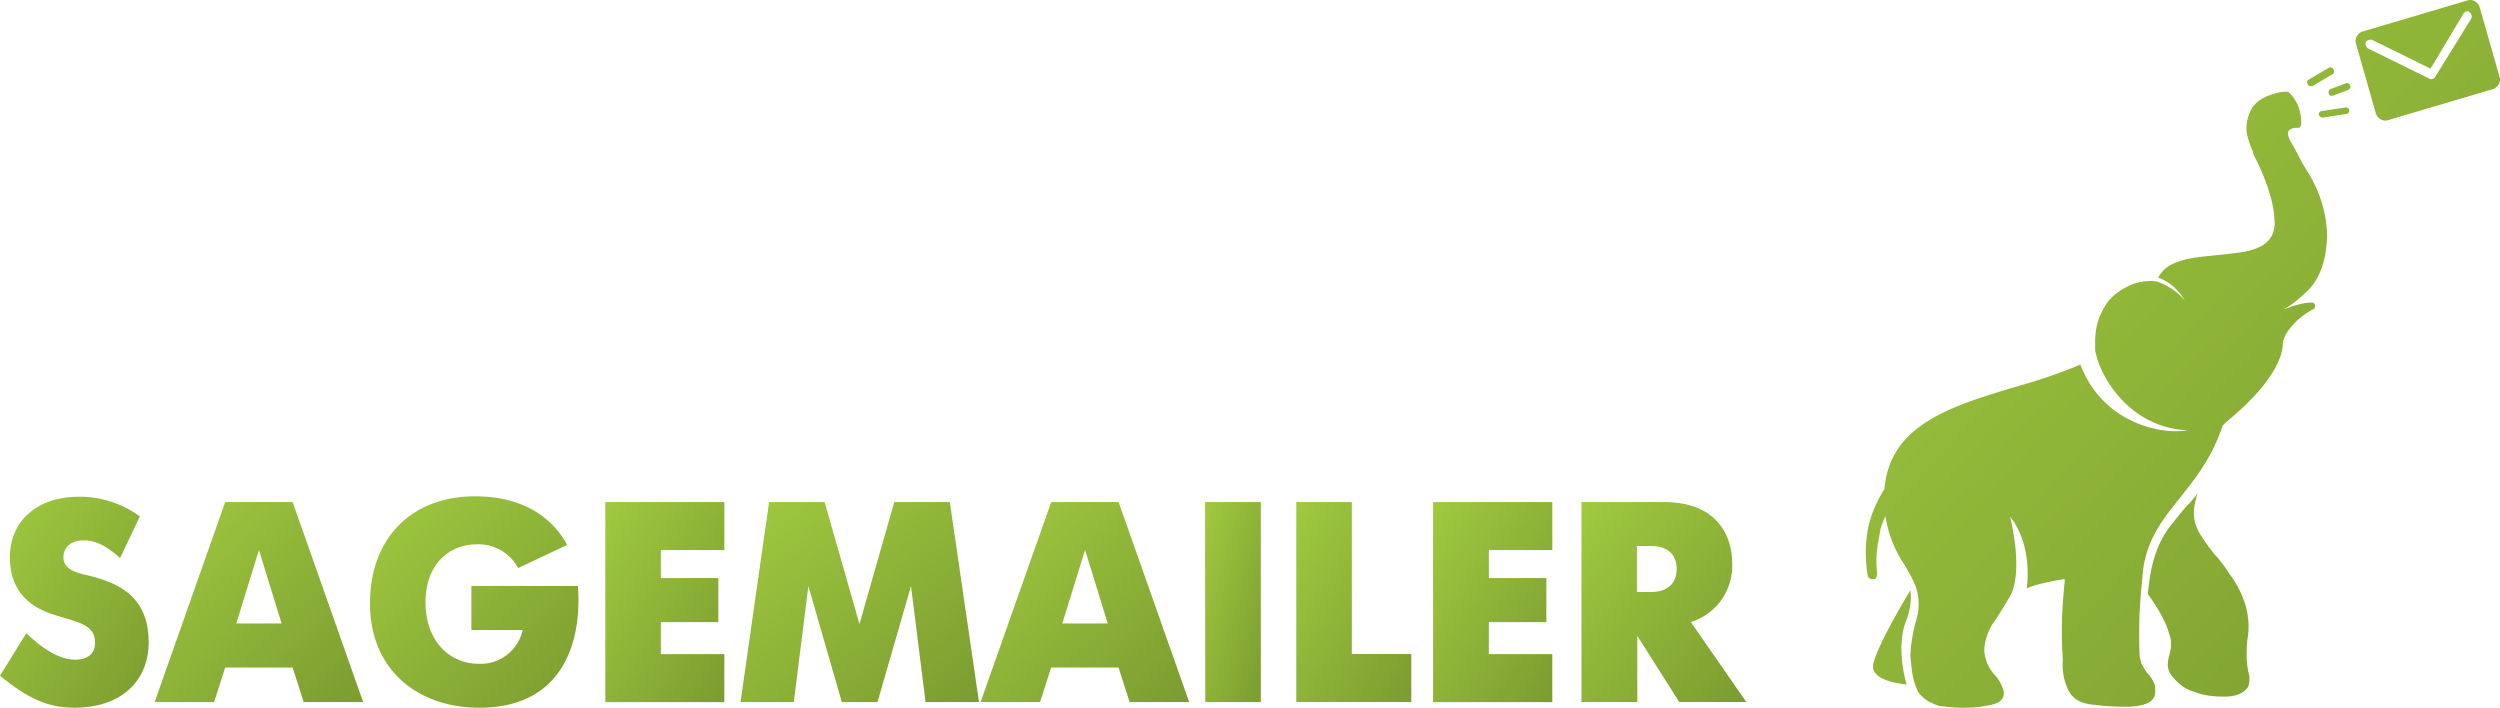 <svg width="272" height="77" fill="none" xmlns="http://www.w3.org/2000/svg"><path d="M13.067 60.718c-1.014-.936-2.378-1.928-3.917-1.928-1.815 0-2.252 1.088-2.252 1.864 0 1.303 1.483 1.68 2.562 1.927 3.171.744 6.716 2.143 6.716 7.27 0 4.318-3.053 7.149-8.104 7.149-2.775 0-4.964-.936-8.072-3.48l2.862-4.63c1.697 1.647 3.577 2.887 5.36 2.887 1.11 0 2.126-.528 2.126-1.832 0-1.99-1.848-2.239-4.131-2.95-1.73-.528-5.147-1.744-5.147-6.398 0-3.511 2.53-6.558 7.58-6.558 2.358.002 4.655.752 6.566 2.143l-2.149 4.535z" fill="url(#paint0_linear_4059_39071)"/><path d="M24.502 54.624h7.334l7.676 21.76h-6.47l-1.206-3.758h-7.334l-1.206 3.758h-6.47l7.676-21.76zm1.205 13.211h4.932l-2.466-7.997-2.466 7.997z" fill="url(#paint1_linear_4059_39071)"/><path d="M62.87 63.757C63.298 68.883 61.855 77 52.15 77c-6.566 0-11.894-4-11.894-11.348C40.256 58.534 44.783 54 51.69 54c6.748 0 9.245 3.855 10.014 5.286l-5.328 2.52a4.923 4.923 0 00-1.896-1.948 4.866 4.866 0 00-2.632-.636c-2.838 0-5.55 2.023-5.55 6.31 0 4.286 2.68 6.686 5.764 6.686a4.643 4.643 0 003.069-.95 4.714 4.714 0 001.736-2.721h-5.582v-4.798l11.585.008z" fill="url(#paint2_linear_4059_39071)"/><path d="M65.86 54.624h12.948v5.222H71.9v3.047h6.257v4.798H71.9v3.48h6.907v5.221H65.859V54.624z" fill="url(#paint3_linear_4059_39071)"/><path d="M83.677 54.624h6.042l3.79 13.275 3.79-13.275h6.042l3.172 21.76h-5.812l-1.586-12.62-3.64 12.62H91.59l-3.64-12.62-1.585 12.62h-5.797l3.109-21.76z" fill="url(#paint4_linear_4059_39071)"/><path d="M114.37 54.624h7.335l7.676 21.76h-6.479l-1.205-3.758h-7.335l-1.205 3.758h-6.469l7.682-21.76zm1.205 13.211h4.948l-2.465-7.997-2.483 7.997z" fill="url(#paint5_linear_4059_39071)"/><path d="M131.109 54.624h6.067v21.76h-6.043l-.024-21.76z" fill="url(#paint6_linear_4059_39071)"/><path d="M141.037 54.624h6.042v16.53h6.47v5.222h-12.512V54.624z" fill="url(#paint7_linear_4059_39071)"/><path d="M155.92 54.624h12.972v5.222h-6.906v3.047h6.256v4.798h-6.256v3.48h6.906v5.221H155.92V54.624z" fill="url(#paint8_linear_4059_39071)"/><path d="M172.064 54.624H181c7.208 0 7.454 5.534 7.454 6.526a6.443 6.443 0 01-1.121 4.052 6.351 6.351 0 01-3.375 2.473L190 76.376h-7.303l-4.559-7.197v7.197h-6.074V54.624zm7.517 9.788c2.157 0 2.839-1.239 2.839-2.519s-.674-2.487-2.839-2.487h-1.483v5.006h1.483z" fill="url(#paint9_linear_4059_39071)"/><path fill-rule="evenodd" clip-rule="evenodd" d="M256.3 4.648c-.101-.503.201-1.006.704-1.207L268.563.019c.503-.1 1.005.202 1.206.705l2.212 7.748c.1.503-.201 1.006-.704 1.208l-11.559 3.42c-.503.1-1.006-.201-1.207-.704L256.3 4.648zm1.106-.1c.201-.202.502-.302.703-.202l6.333 3.12 3.619-6.038c.201-.201.502-.302.603-.1a.532.532 0 01.201.704l-3.921 6.34c-.1.2-.402.301-.603.2l-6.734-3.32c-.201-.201-.302-.503-.201-.704zm-6.333 4.628c-.101-.2-.101-.402.1-.503l2.212-1.308c.201-.1.402 0 .502.201.101.202.101.403-.1.504l-2.212 1.308c-.201 0-.402 0-.502-.202zm-42.62 65.51c0 .05.025.1.05.15.026.05.051.101.051.151.16.402.384.61.621.832a6 6 0 01.183.175c.402.302.804.503 1.307.704l.301.1c.804.101 1.608.202 2.413.202.904 0 1.809 0 2.613-.201 1.608-.202 2.111-.705 2.01-1.61a4.566 4.566 0 00-1.105-1.912c-.603-.705-.905-1.51-1.006-2.415 0-1.007.302-1.912.805-2.818.703-1.006 1.306-2.012 1.909-3.019 1.006-1.61 1.006-4.93.101-8.754 0-.101 2.412 2.616 1.809 7.748a6.9 6.9 0 011.142-.4l.366-.103.416-.094c.742-.168 1.434-.324 2.198-.41v.303c-.302 2.817-.402 5.635-.201 8.452-.101 1.107.1 2.315.603 3.321.502 1.006 1.407 1.51 3.015 1.61l.804.1.413.025h.001c1.835.111 4.556.276 5.115-1.03.1-.202.1-.403.1-.705 0-.201 0-.402-.1-.704a3.626 3.626 0 00-.804-1.208 8.85 8.85 0 01-.603-1.006l-.052-.2c-.08-.31-.149-.574-.149-.907-.101-2.717 0-5.333.301-8.05.201-3.925 2.01-6.24 4.021-8.755l.12-.15c1.578-1.974 3.328-4.162 4.504-7.498 0-.05.025-.1.05-.15.025-.051.05-.101.05-.152l.402-.402c2.714-2.214 5.83-5.434 6.132-8.252 0-.704.301-1.308.704-1.811.603-.805 1.306-1.409 2.11-1.912l.503-.302c.062 0 .086-.038.119-.091a.566.566 0 01.082-.11v-.201c0-.101-.1-.202-.1-.202-.101-.1-.101-.1-.202-.1h-.1c-.804 0-1.91.302-2.614.604a5.168 5.168 0 01-.274.082c-.072.02-.133.037-.197.06 1.168-.538 2.4-1.77 2.884-2.256 1.407-1.51 1.91-3.823 1.91-6.037-.101-2.415-.905-4.83-2.212-6.843-.301-.503-.603-1.006-.904-1.61a23.05 23.05 0 00-.905-1.61c-.201-.503-.302-.805-.201-1.006.101-.202.402-.403.905-.403h.201c.1 0 .201-.1.201-.1s.1-.202.1-.302v-.202c0-.604-.1-1.107-.301-1.71a4.222 4.222 0 00-.905-1.41l-.201-.2h-.302c-.603 0-1.206.2-1.809.402-.804.302-1.508.805-1.91 1.51-.402.804-.603 1.61-.502 2.515.08.48.223.897.38 1.352l.122.359c.101.201.201.402.201.604 1.006 1.912 2.212 4.83 2.312 7.044.201 1.912-.703 3.32-3.92 3.723l-.804.1c-.575.075-1.157.132-1.731.188h-.001c-2.54.25-4.942.486-6.008 2.127-.05.05-.075.1-.101.15a.53.53 0 01-.1.152c1.005.302 2.211 1.207 2.915 2.516-.905-1.208-2.412-1.912-3.116-2.114-1.91-.2-3.217.503-4.322 1.309-.503.402-1.006.905-1.307 1.509-.704 1.107-1.005 2.415-1.005 3.723v.906c0 .201.1.503.1.503.503 2.314 3.518 7.95 9.952 8.252-2.614.503-9.148-.604-11.661-7.145-2.412 1.006-4.523 1.71-7.036 2.415-7.036 2.113-13.67 4.126-14.274 11.07 0 .042 0 .066-.007.088-.011.03-.035.054-.093.112-.804 1.309-1.407 2.717-1.709 4.227a14.697 14.697 0 000 5.132c0 .1 0 .1.101.1l.1.101.101.1h.402c.1 0 .201-.1.201-.2.1-.202.1-.302.1-.504-.201-1.51 0-2.817.302-4.327v-.1c.082-.492.231-.85.392-1.24v-.001c.037-.087.074-.176.11-.269 0-.05.026-.075.051-.1.025-.026.05-.05.05-.101a12.932 12.932 0 002.111 5.333c.402.705.804 1.409 1.106 2.113.301.705.603 2.114.201 3.623-.603 2.013-.704 3.623-.704 4.226.029.115.049.335.075.617.066.71.168 1.811.528 2.604zm39.805-40.956c.044-.018.088-.038.132-.058a1.4 1.4 0 00-.132.058zm-40.911 33.91c-.904 2.416-.301 5.535.101 6.843-.704-.1-1.407-.201-2.01-.402-1.207-.403-2.011-1.107-1.508-2.214.301-1.208 1.91-4.327 3.92-7.648.1.705.1 1.912-.503 3.421zm31.764-13.987c-.301.402-.603.805-1.005 1.208-.429.43-1.005 1.153-1.665 1.981l-.345.434c-1.904 2.507-2.21 5.415-2.411 7.327l-.002.019c1.307 1.81 2.111 3.42 2.312 4.326.021.064.042.122.062.178.076.213.139.389.139.628v.805c-.05.15-.075.276-.1.402-.026.126-.051.252-.101.403-.1.402-.201.905-.1 1.308.1.503.402.905.703 1.207.603.705 1.407 1.208 2.212 1.41 1.005.402 2.11.502 3.216.502.704 0 1.407-.1 2.01-.503.302-.201.503-.402.604-.704.1-.302.1-.604.1-.906v-.1a8.39 8.39 0 01-.301-2.214c0-.604 0-1.309.1-1.912.201-1.107.101-2.415-.201-3.522-.402-1.308-1.005-2.516-1.809-3.522-.363-.636-.807-1.19-1.186-1.66l-.121-.152-.302-.302-.107-.141c-1.836-2.417-2.688-3.538-1.702-6.5zM253.586 9.68c-.201.1-.302.302-.201.503 0 .201.201.302.502.201l1.609-.604c.201-.1.301-.302.201-.503-.101-.201-.302-.302-.503-.201l-1.608.604zm-1.307 2.817c0-.201.101-.402.302-.402l2.613-.403c.201 0 .402.1.402.302 0 .201-.1.402-.301.402l-2.614.403c-.1 0-.301-.1-.402-.302z" fill="url(#paint10_linear_4059_39071)"/><defs><linearGradient id="paint0_linear_4059_39071" x1="0" y1="54.04" x2="21.62" y2="69.272" gradientUnits="userSpaceOnUse"><stop stop-color="#A0CA3F"/><stop offset="1" stop-color="#7B9C30"/></linearGradient><linearGradient id="paint1_linear_4059_39071" x1="16.826" y1="54.624" x2="38.568" y2="77.29" gradientUnits="userSpaceOnUse"><stop stop-color="#A0CA3F"/><stop offset="1" stop-color="#7B9C30"/></linearGradient><linearGradient id="paint2_linear_4059_39071" x1="40.256" y1="54" x2="63.253" y2="76.678" gradientUnits="userSpaceOnUse"><stop stop-color="#A0CA3F"/><stop offset="1" stop-color="#7B9C30"/></linearGradient><linearGradient id="paint3_linear_4059_39071" x1="65.859" y1="54.624" x2="84.988" y2="66.002" gradientUnits="userSpaceOnUse"><stop stop-color="#A0CA3F"/><stop offset="1" stop-color="#7B9C30"/></linearGradient><linearGradient id="paint4_linear_4059_39071" x1="80.568" y1="54.624" x2="101.996" y2="80.173" gradientUnits="userSpaceOnUse"><stop stop-color="#A0CA3F"/><stop offset="1" stop-color="#7B9C30"/></linearGradient><linearGradient id="paint5_linear_4059_39071" x1="106.688" y1="54.624" x2="128.429" y2="77.297" gradientUnits="userSpaceOnUse"><stop stop-color="#A0CA3F"/><stop offset="1" stop-color="#7B9C30"/></linearGradient><linearGradient id="paint6_linear_4059_39071" x1="131.109" y1="54.624" x2="142.368" y2="57.763" gradientUnits="userSpaceOnUse"><stop stop-color="#A0CA3F"/><stop offset="1" stop-color="#7B9C30"/></linearGradient><linearGradient id="paint7_linear_4059_39071" x1="141.037" y1="54.624" x2="159.84" y2="65.44" gradientUnits="userSpaceOnUse"><stop stop-color="#A0CA3F"/><stop offset="1" stop-color="#7B9C30"/></linearGradient><linearGradient id="paint8_linear_4059_39071" x1="155.92" y1="54.624" x2="175.065" y2="66.033" gradientUnits="userSpaceOnUse"><stop stop-color="#A0CA3F"/><stop offset="1" stop-color="#7B9C30"/></linearGradient><linearGradient id="paint9_linear_4059_39071" x1="172.064" y1="54.624" x2="193.418" y2="72.231" gradientUnits="userSpaceOnUse"><stop stop-color="#A0CA3F"/><stop offset="1" stop-color="#7B9C30"/></linearGradient><linearGradient id="paint10_linear_4059_39071" x1="203" y1="0" x2="279.539" y2="68.587" gradientUnits="userSpaceOnUse"><stop stop-color="#A0CA3F"/><stop offset="1" stop-color="#7B9C30"/></linearGradient></defs></svg>